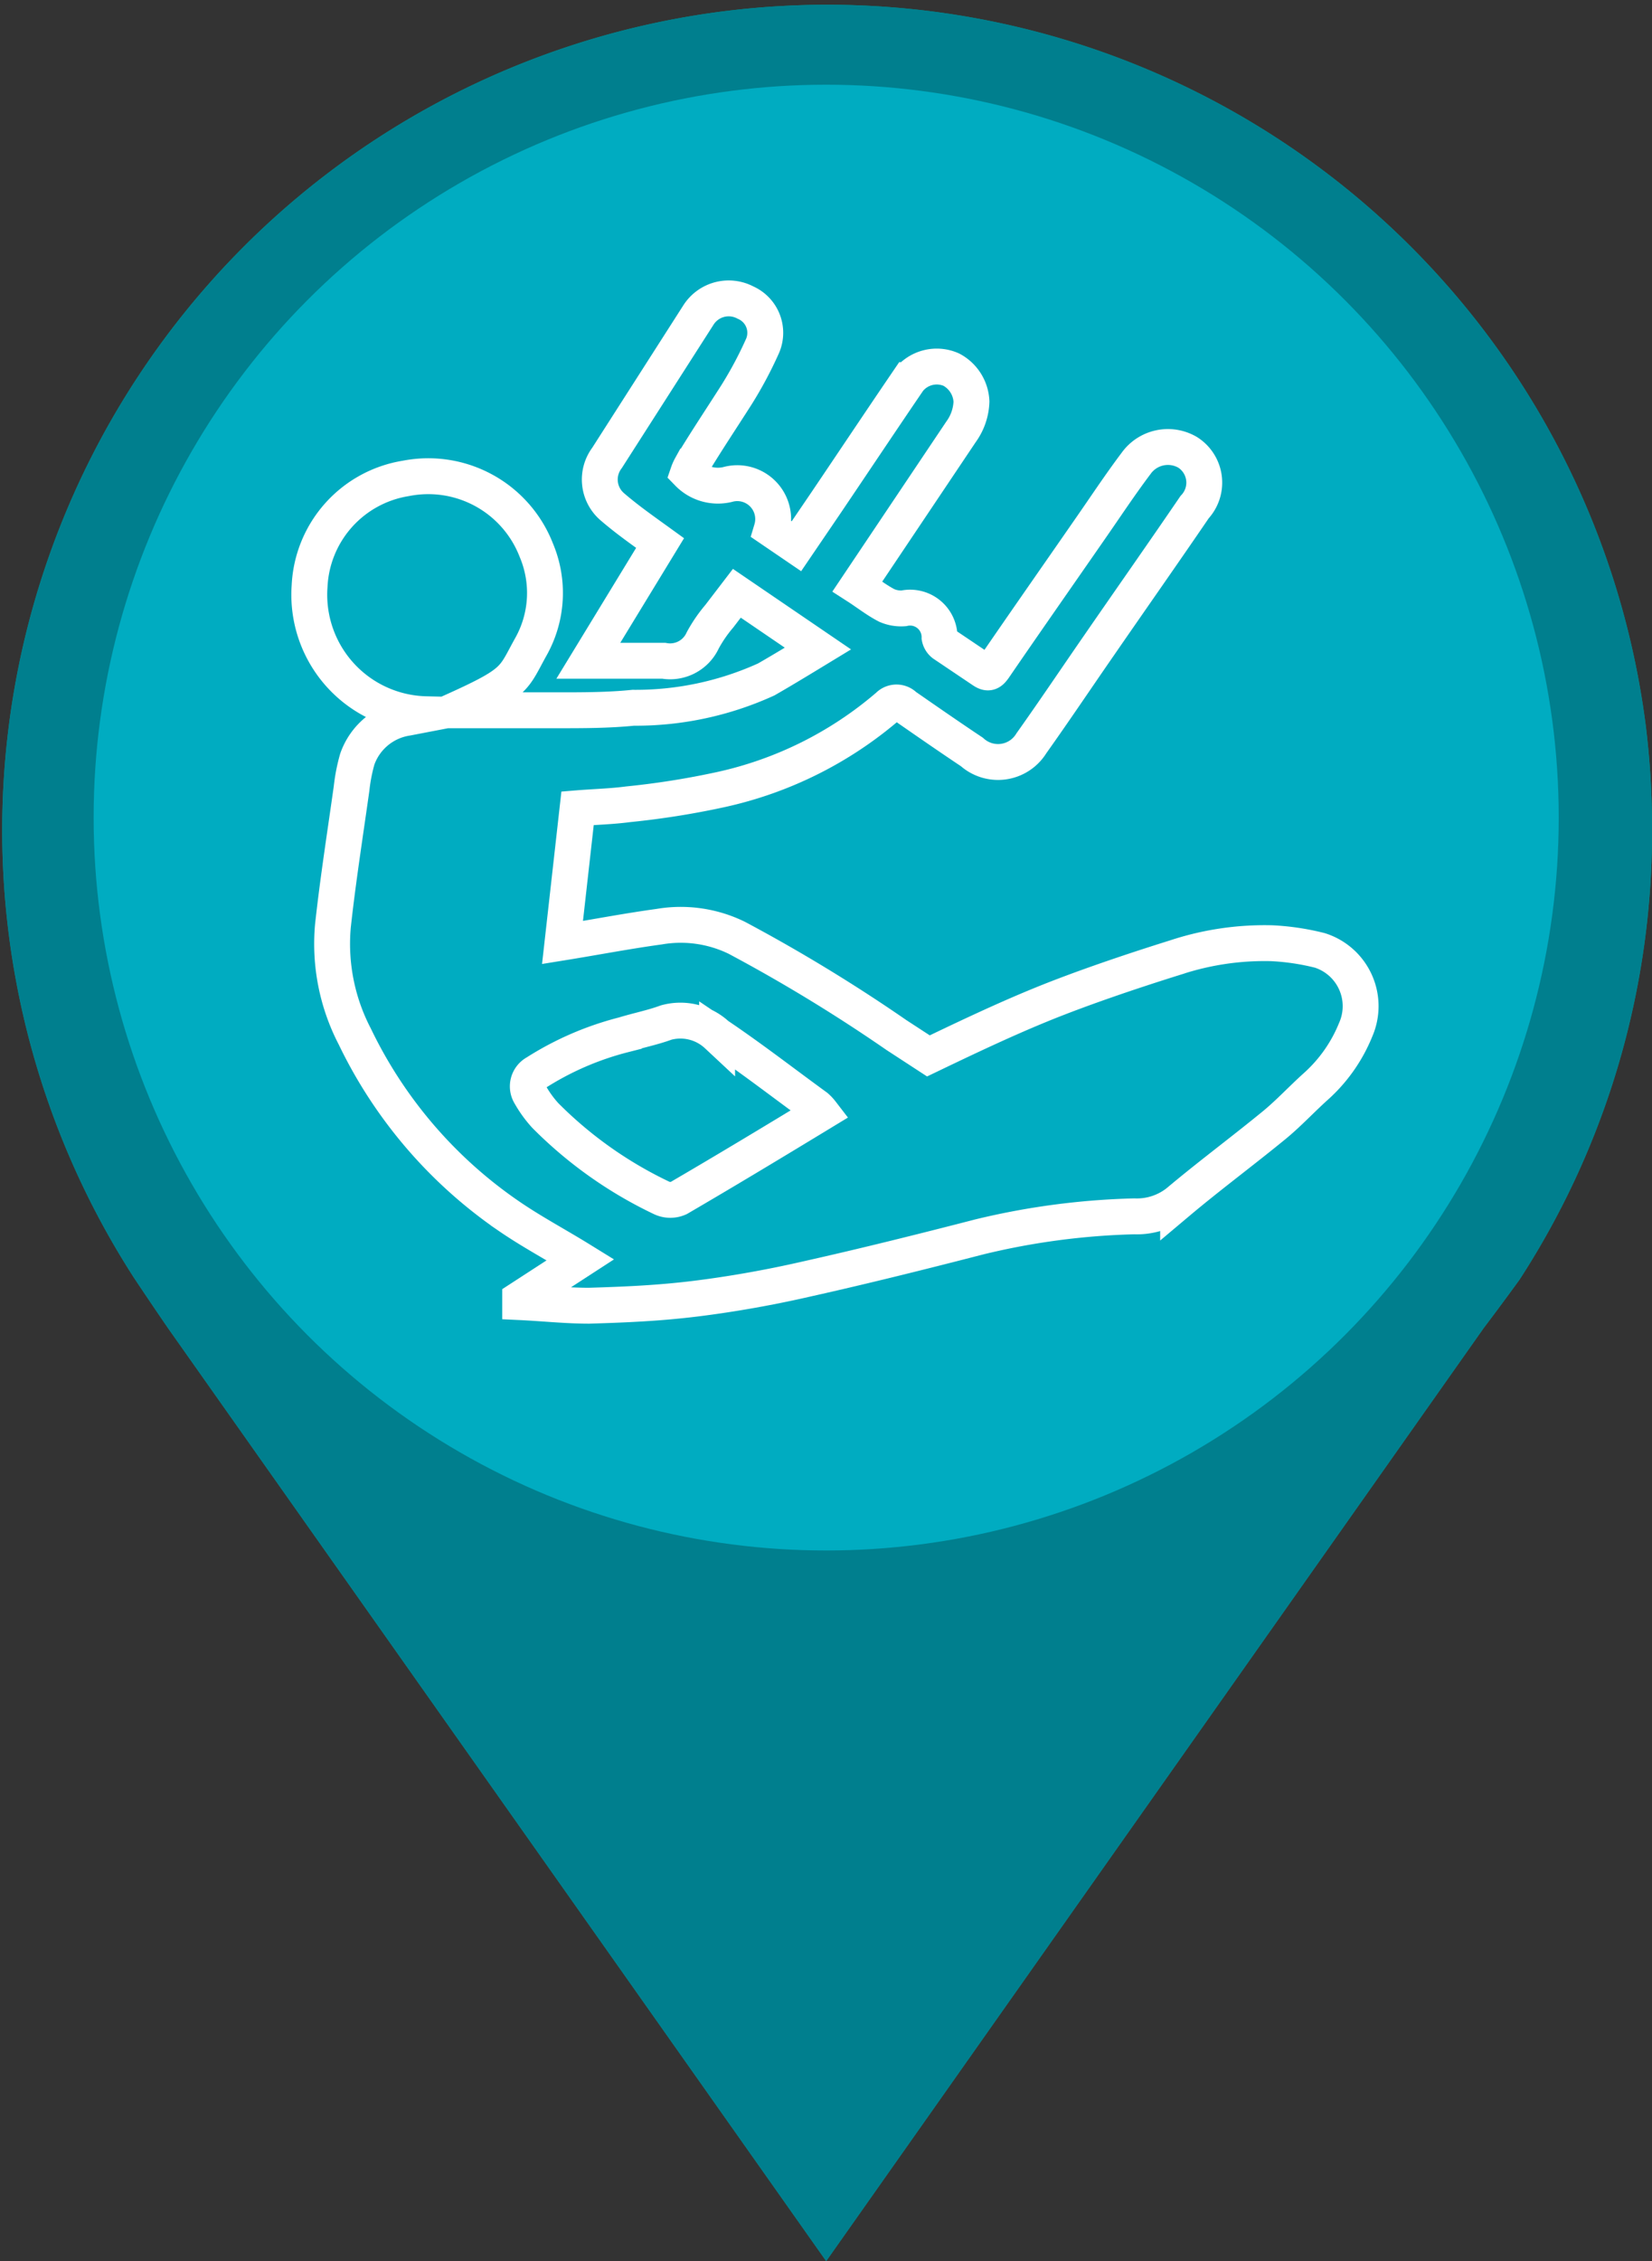 <svg id="Wake" xmlns="http://www.w3.org/2000/svg" viewBox="0 0 46.05 63"><rect x="0" y="0" width="46.05" height="63" fill="#333333" stroke="none"/><defs><style>.cls-1{fill:#009688;}.cls-2{fill:#4db6ac;}.cls-3{fill:none;stroke:#fff;stroke-miterlimit:10;}.cls-4{fill:#007f8e;}.cls-5{fill:#00acc1;}</style></defs><title>icon-marker-kite</title><path class="cls-1" d="M46.2,20.25A23,23,0,1,0,4.06,35.61Q4.52,36.3,5,37L23.35,63,41.68,37q0.5-.66,1-1.35A22.91,22.91,0,0,0,46.37,23,23.22,23.22,0,0,0,46.2,20.25Z" transform="translate(-0.32)"/><circle class="cls-2" cx="23.03" cy="22.78" r="20.42"/><g id="wake_icon" data-name="wake icon"><path class="cls-3" d="M17.21,18.3c-2.23.74-4.44,1.48-6.65,2.2a1.18,1.18,0,0,1-1.62-1.21,1.08,1.08,0,0,1,.74-1.09c2.89-1.16,5.77-2.35,8.67-3.47a4.19,4.19,0,0,1,3.83.18c0.87,0.51,1.79.94,2.67,1.42a7.6,7.6,0,0,0,4.65,1c-0.17-.72-0.32-1.43-0.51-2.13a0.81,0.81,0,0,1,.31-1.11,0.7,0.7,0,0,1,1,.47,1.28,1.28,0,0,0,.52.4c1.14,0.67,2.32,1.29,3.43,2a3.1,3.1,0,0,0,2.09.71c0.61-.1,1.24-0.21,1.88-0.28l0,0.29a6.25,6.25,0,0,0-2.56.61,3.45,3.45,0,0,0-.74.36c-0.87.84-1.72,1.71-2.56,2.59a4.67,4.67,0,0,0-.32.61,1.8,1.8,0,0,1-.61.73,0.64,0.64,0,0,1-.81-0.6c-0.2-.75-0.38-1.51-0.56-2.23-2.42-.16-4.84.33-7.19-1.07,1.34,3.44,3.33,6.37,4.19,9.84l-2.73.31L22,24.41l-0.2.06c-0.3,1.57-1.19,3-.7,4.81l-2.68.46c-0.83-1.93-.43-3.81,0-5.69a1.53,1.53,0,0,1,.07-0.26C19.48,21.63,18.08,20,17.21,18.3ZM31.67,19l0.85-.93-1.23-.81Z" transform="translate(-0.32)"/><path class="cls-3" d="M32.34,29.66c0.7,0,1.4.05,2.09,0a1.83,1.83,0,0,1,1.75.78,9.38,9.38,0,0,1,1.13,1.89c0.34,0.8.14,1.11-.7,1.26-2.58.46-5.16,1-7.76,1.31-3.38.46-6.77,0.82-10.16,1.18-1.43.15-2.87,0.21-4.3,0.31a1.84,1.84,0,0,1-1.73-.7c-0.47-.65-0.9-1.33-1.33-2-0.34-.52-0.08-0.78.44-0.9,1.92-.45,3.83-1,5.76-1.34A97.67,97.67,0,0,1,32.34,29.66Z" transform="translate(-0.32)"/><path class="cls-3" d="M19,13.72A2.56,2.56,0,0,1,19,8.6,2.56,2.56,0,1,1,19,13.72Z" transform="translate(-0.32)"/></g><path class="cls-4" d="M46.2,20.25A23,23,0,1,0,4.06,35.61Q4.52,36.3,5,37L23.35,63,41.68,37q0.5-.66,1-1.35A22.91,22.91,0,0,0,46.37,23,23.22,23.22,0,0,0,46.2,20.25Z" transform="translate(-0.32)"/><circle class="cls-5" cx="23.03" cy="22.78" r="20.42"/><g id="kite_icon" data-name="kite icon"><path class="cls-3" d="M13,19.79c1,0,1.92,0,2.87,0,0.7,0,1.41,0,2.1-.07a8.78,8.78,0,0,0,3.71-.79c0.47-.27.93-0.55,1.44-0.86l-2.26-1.54-0.49.64a3.89,3.89,0,0,0-.46.67,1,1,0,0,1-1.09.57c-0.68,0-1.37,0-2.1,0l2-3.28c-0.47-.34-0.9-0.64-1.32-1a1,1,0,0,1-.16-1.37l2.56-4a1,1,0,0,1,1.3-.33,0.92,0.92,0,0,1,.48,1.2A11,11,0,0,1,20.85,11c-0.42.66-.85,1.3-1.27,2a1.13,1.13,0,0,0-.08.18,1.16,1.16,0,0,0,1.1.32,1,1,0,0,1,1.23,1.25l0.69,0.47L23.35,14c0.77-1.14,1.53-2.28,2.3-3.41a1,1,0,0,1,1.19-.29,1.06,1.06,0,0,1,.56.89,1.52,1.52,0,0,1-.29.84l-2.89,4.31c0.28,0.18.53,0.38,0.82,0.53a1,1,0,0,0,.47.08,0.82,0.82,0,0,1,1,.81,0.3,0.3,0,0,0,.11.18l1.1,0.74c0.15,0.1.21,0.06,0.31-.08,0.87-1.27,1.76-2.54,2.64-3.81,0.44-.63.86-1.27,1.32-1.88a1.09,1.09,0,0,1,1.43-.31,1,1,0,0,1,.2,1.53c-0.88,1.29-1.78,2.57-2.67,3.86-0.63.91-1.24,1.82-1.88,2.72a1.09,1.09,0,0,1-1.66.24c-0.63-.42-1.25-0.85-1.87-1.28a0.32,0.32,0,0,0-.46,0A10.64,10.64,0,0,1,20.41,22a22.93,22.93,0,0,1-2.59.41c-0.45.06-.91,0.07-1.4,0.11L16,26.26c0.93-.15,1.81-0.32,2.69-0.44a3.56,3.56,0,0,1,2.17.31,45.49,45.49,0,0,1,4.45,2.71l0.89,0.58c1-.48,2.09-1,3.17-1.44s2.46-.91,3.71-1.3a7.91,7.91,0,0,1,2.69-.4,6.82,6.82,0,0,1,1.34.2,1.63,1.63,0,0,1,1,2.21A4.27,4.27,0,0,1,37,30.27c-0.39.35-.75,0.74-1.15,1.07-0.89.73-1.81,1.41-2.69,2.15a1.84,1.84,0,0,1-1.22.4,20.4,20.4,0,0,0-4.31.57c-1.59.41-3.19,0.81-4.8,1.17-1,.23-2.05.42-3.09,0.55s-2,.17-3,0.2c-0.64,0-1.28-.07-1.92-0.1l0-.09,1.68-1.09c-0.68-.42-1.36-0.78-2-1.22a12.77,12.77,0,0,1-4.29-5A5.59,5.59,0,0,1,9.6,25.8c0.14-1.28.34-2.55,0.52-3.83a4.89,4.89,0,0,1,.16-0.82A1.75,1.75,0,0,1,11.67,20l0.52-.1a3.33,3.33,0,0,1-3.24-3.57,3.19,3.19,0,0,1,2.68-3,3.23,3.23,0,0,1,3.64,2A3.06,3.06,0,0,1,15.13,18C14.62,18.91,14.75,19,13,19.79ZM23.22,31a1.12,1.12,0,0,0-.15-0.16c-0.92-.67-1.81-1.36-2.76-2a1.5,1.5,0,0,0-1.42-.35c-0.38.14-.79,0.22-1.18,0.34a8.41,8.41,0,0,0-2.45,1.06,0.43,0.43,0,0,0-.16.61,3.18,3.18,0,0,0,.42.58,11.55,11.55,0,0,0,3.25,2.3,0.57,0.57,0,0,0,.47,0C20.56,32.61,21.87,31.82,23.22,31Z" transform="translate(-0.32)"/></g></svg>